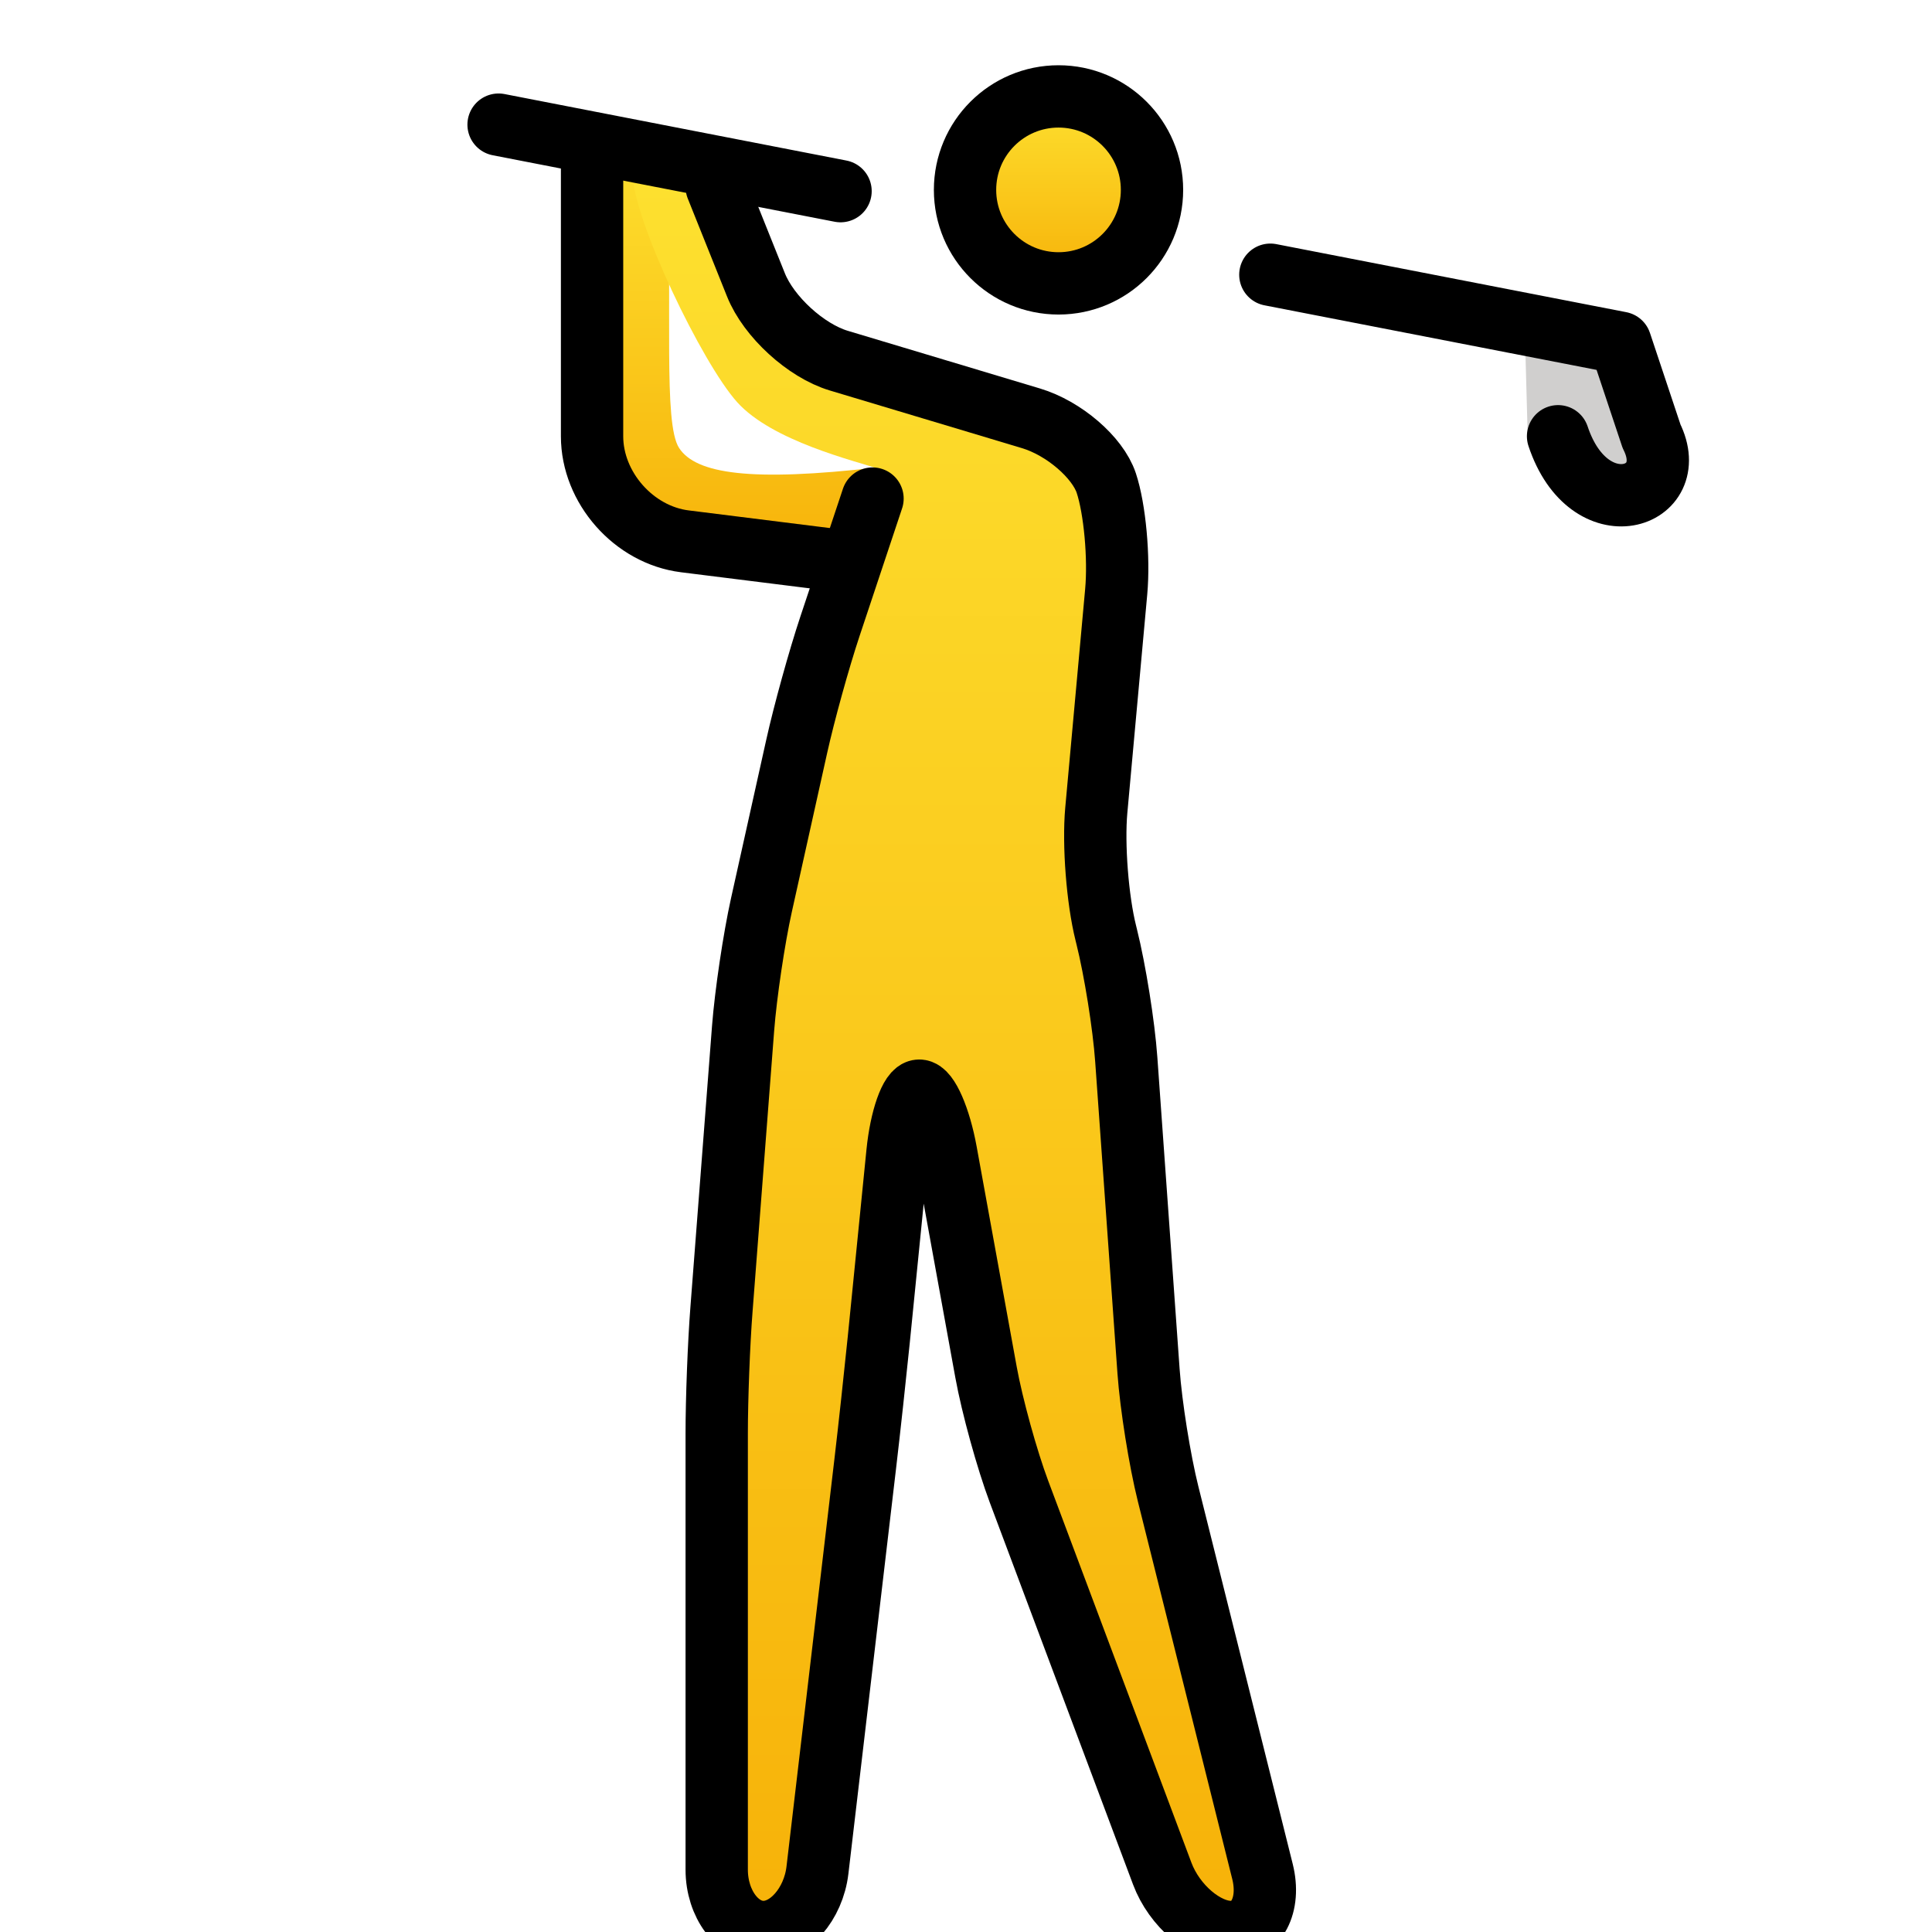 <svg viewBox="5 5 62 62" xmlns="http://www.w3.org/2000/svg">
  <defs>
    <linearGradient id="yellow-gradient" x1="0%" x2="0%" y1="0%" y2="100%">
      <stop offset="0%" style="stop-color:#FDE02F;stop-opacity:1;"/>
      <stop offset="100%" style="stop-color:#F7B209;stop-opacity:1;"/>
    </linearGradient>
  </defs>
  <g id="color">
    <path d="M53.938,15.781L57,16l1,3c1,2-2.969,3.188-3.969,0.188" fill="#D0CFCE" stroke="none"/>
  </g>
  <g id="skin">
    <circle cx="38.969" cy="11.094" fill="url(#yellow-gradient)" r="3" stroke="none"/>
    <path d="M33.156,20c-4.062,0.469-5.823,0.208-6.364-0.625c-0.514-0.792-0.209-4.458-0.375-8.75 l-2.25-1.167l-0.042,10.875l1.417,2l5.25,0.791l1.333-0.584L33.156,20z" fill="url(#yellow-gradient)" stroke="none"/>
    <path d="M28,11l2,5l10,3l1,3l-1,11l1,4l1,14l4,16h-3l-6-16l-2-11h-1l-1,10l-2,17h-3V49l1-13l2-9l2.25-6.938 c-0.844-0.281-3.469-0.906-4.594-2.156s-3.333-5.833-3.364-7.365" fill="url(#yellow-gradient)" stroke="none"/>
  </g>
  <g id="line">
    <path d="M33,21l-1.367,4.103c-0.348,1.044-0.828,2.776-1.066,3.85l-1.133,5.096c-0.238,1.073-0.502,2.85-0.587,3.946 l-0.693,9.012C28.068,48.102,28,49.9,28,51v14c0,1.1,0.676,2,1.5,2c0.824,0,1.605-0.894,1.733-1.986 l1.532-13.027c0.129-1.093,0.323-2.882,0.434-3.977l0.602-6.02C33.91,40.895,34.225,40,34.5,40 c0.275,0,0.661,0.886,0.857,1.968l1.285,7.064c0.196,1.082,0.674,2.811,1.06,3.841l4.596,12.254 C42.684,66.157,43.675,67,44.5,67c0.825,0,1.281-0.873,1.015-1.94l-3.029-12.119 c-0.267-1.067-0.55-2.838-0.628-3.936l-0.715-10.01c-0.078-1.098-0.361-2.868-0.628-3.936l-0.029-0.119 c-0.267-1.067-0.404-2.837-0.305-3.933l0.639-7.016c0.1-1.095-0.044-2.667-0.319-3.492 c-0.275-0.825-1.362-1.759-2.416-2.075l-6.168-1.851c-1.055-0.316-2.25-1.41-2.658-2.432L28,11" fill="none" stroke="#000000" stroke-linecap="round" stroke-linejoin="round" stroke-miterlimit="10" stroke-width="2"/>
    <circle cx="38.969" cy="11.094" fill="none" r="3" stroke="#000000" stroke-miterlimit="10" stroke-width="2"/>
    <path d="M32,23l-5.023-0.628C25.34,22.168,24,20.65,24,19v-9" fill="none" stroke="#000000" stroke-linecap="round" stroke-linejoin="round" stroke-miterlimit="10" stroke-width="2"/>
    <path d="M45.767,13.816L57,16l1,3c1,2-2,3-3,0" fill="none" stroke="#000000" stroke-linecap="round" stroke-linejoin="round" stroke-miterlimit="10" stroke-width="2"/>
    <line fill="none" stroke="#000000" stroke-linecap="round" stroke-linejoin="round" stroke-miterlimit="10" stroke-width="2" x1="21" x2="31.974" y1="9" y2="11.134"/>
  </g>
</svg>
